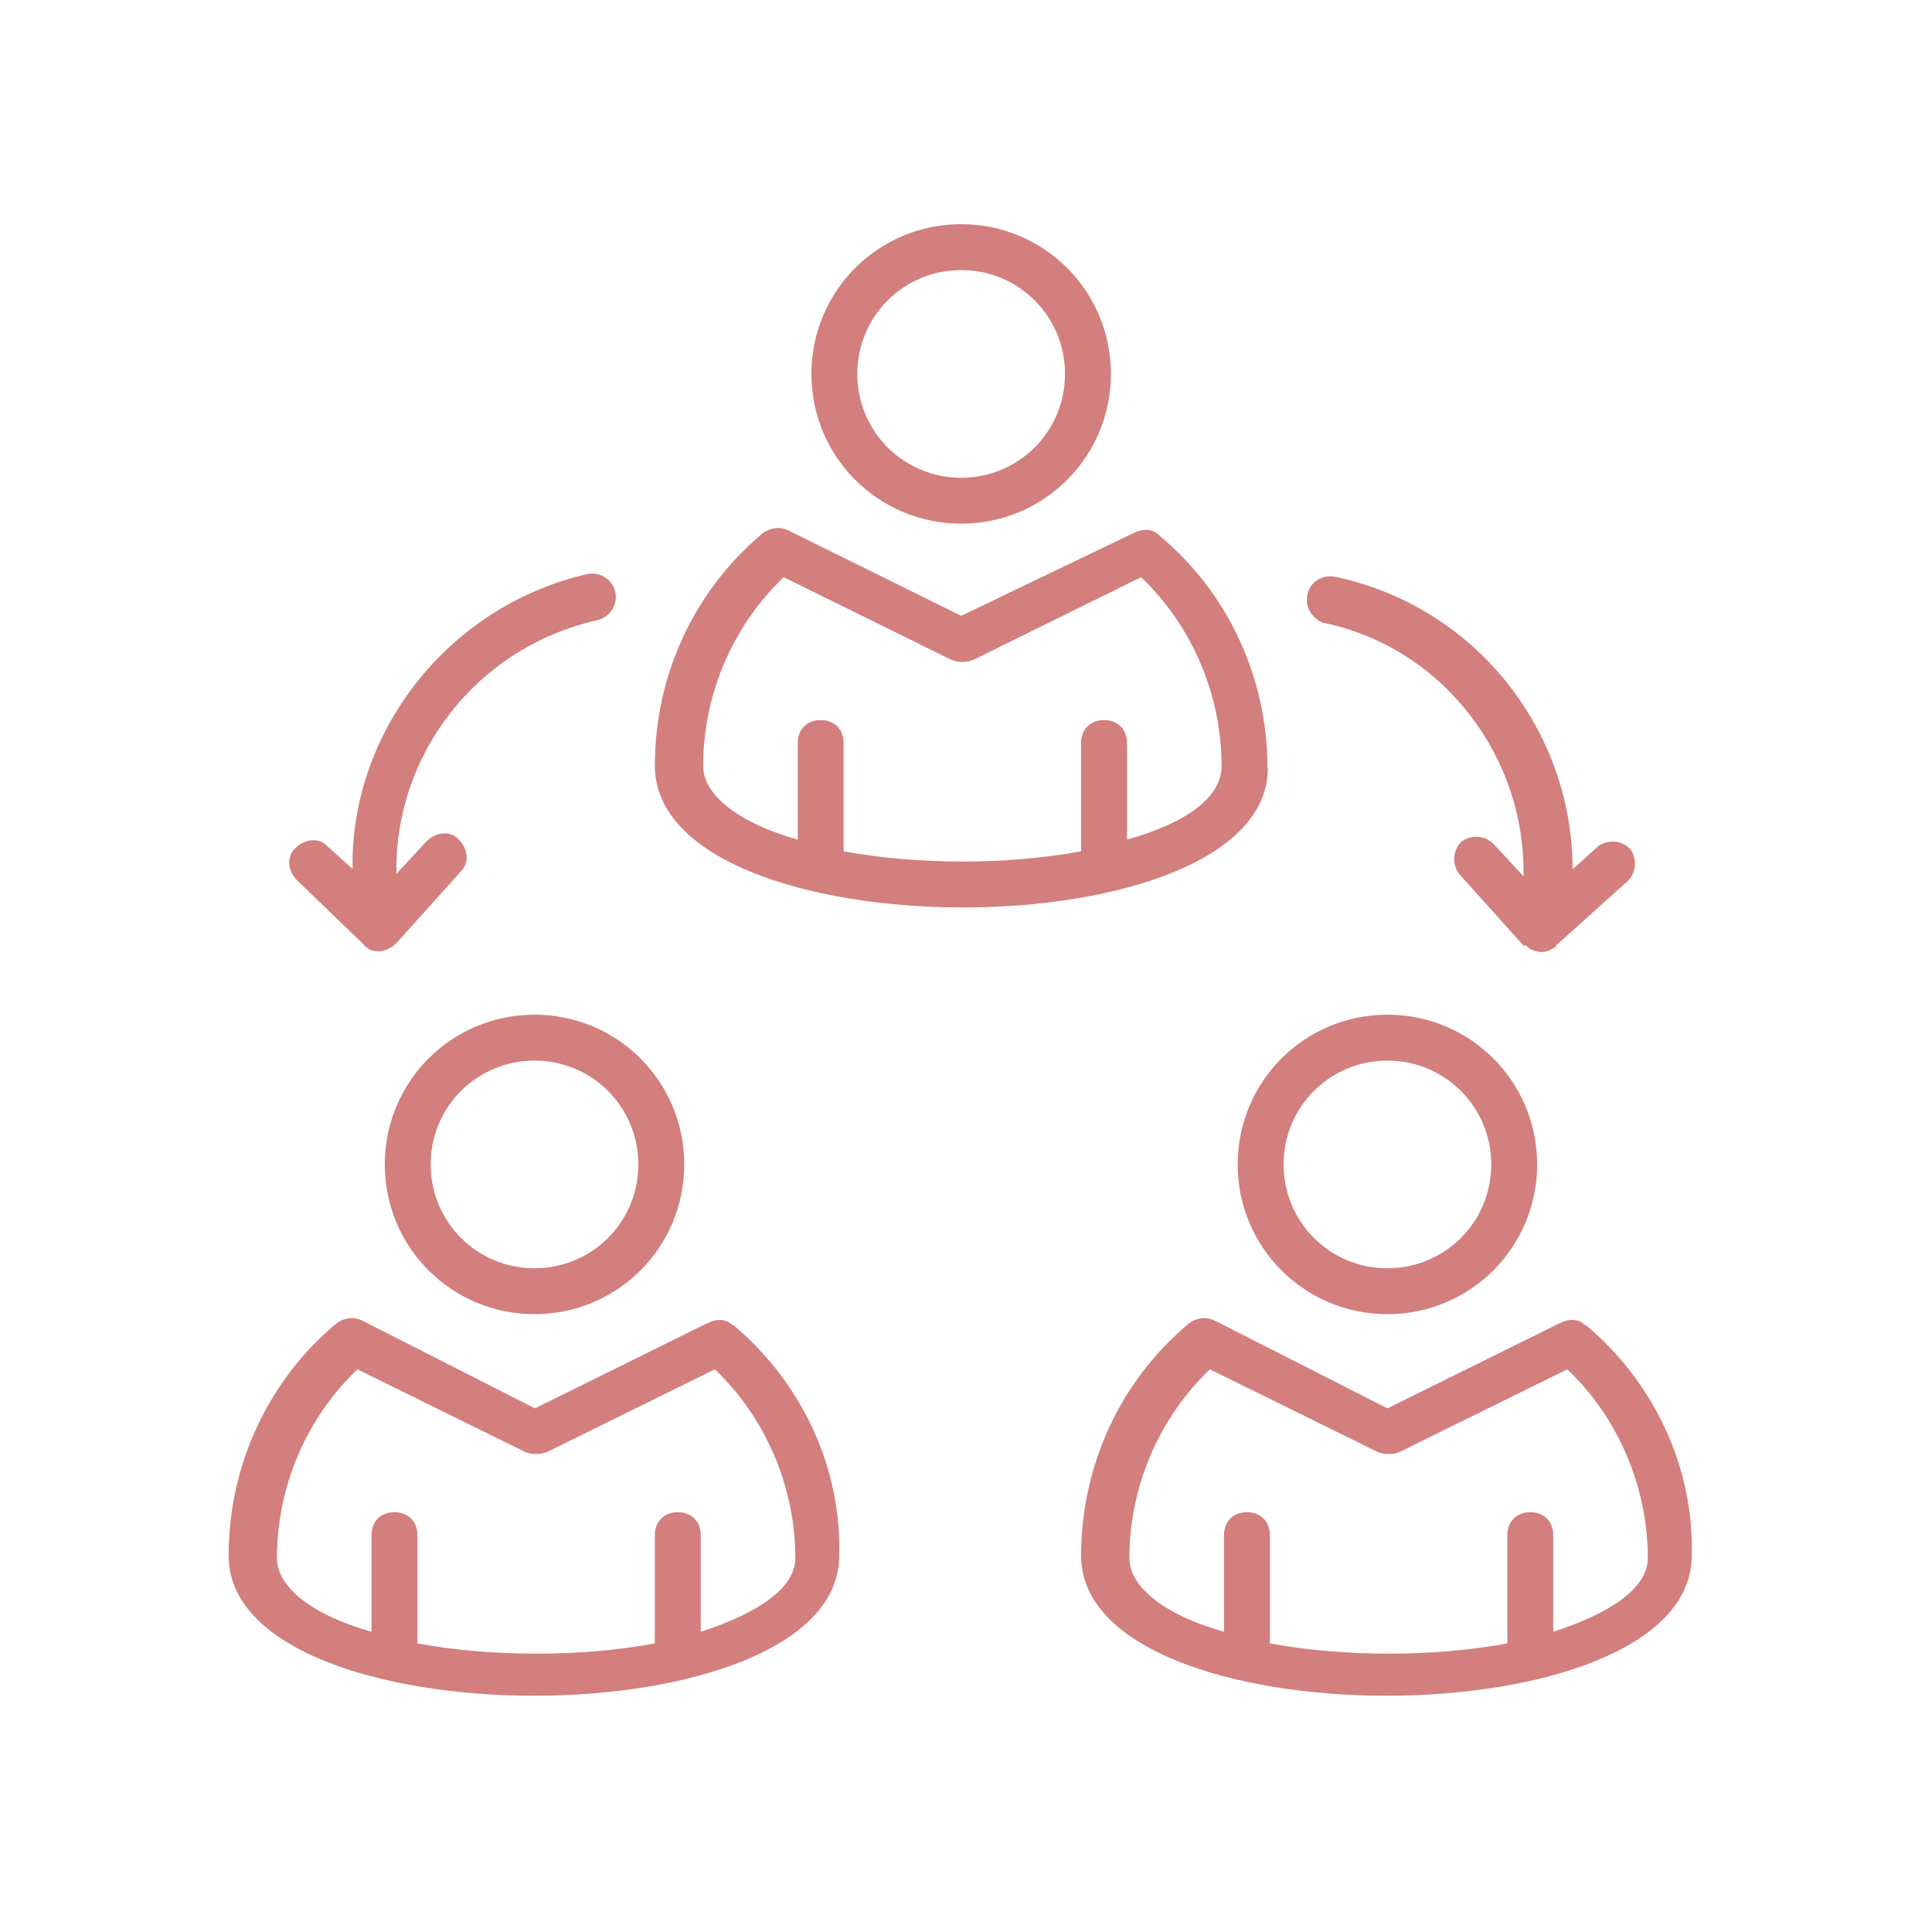 <?xml version="1.0" encoding="UTF-8"?><svg id="Layer_2" xmlns="http://www.w3.org/2000/svg" viewBox="0 0 48 48"><defs><style>.cls-1{fill:#d27f7d;}.cls-2{fill:none;}</style></defs><g id="Layer_1-2"><rect class="cls-2" width="48" height="48"/><g><path class="cls-1" d="M31.49,19.08c0-2.23-.97-4.35-2.69-5.78-.17-.17-.4-.17-.63-.06l-4.29,2.06-4.29-2.12c-.23-.11-.46-.06-.63,.06-1.72,1.43-2.69,3.55-2.69,5.78,0,4.69,15.23,4.69,15.23,.06h0Zm-3.49,1.78v-2.4c0-.34-.23-.57-.57-.57s-.57,.23-.57,.57v2.69c-1.83,.34-4.06,.34-5.9,0v-2.69c0-.34-.23-.57-.57-.57s-.57,.23-.57,.57v2.4c-1.43-.4-2.35-1.09-2.35-1.83,0-1.78,.74-3.49,2-4.69l4.18,2.06c.17,.06,.34,.06,.52,0l4.18-2.06c1.26,1.2,2,2.92,2,4.69,0,.8-.92,1.43-2.35,1.83h0Z"/><path class="cls-1" d="M23.88,13.01c2.06,0,3.72-1.66,3.72-3.72s-1.66-3.72-3.72-3.72-3.72,1.66-3.72,3.72,1.66,3.72,3.72,3.72Zm0-6.3c1.43,0,2.58,1.15,2.58,2.58s-1.15,2.58-2.58,2.58-2.58-1.15-2.58-2.58,1.15-2.58,2.58-2.58Z"/><path class="cls-1" d="M18.21,32.93c-.17-.17-.4-.17-.63-.06l-4.29,2.12-4.29-2.18c-.23-.11-.46-.06-.63,.06-1.72,1.43-2.69,3.55-2.69,5.78,0,4.64,15.17,4.64,15.17,0,.06-2.18-.92-4.29-2.63-5.73h0Zm-.8,7.61v-2.4c0-.34-.23-.57-.57-.57s-.57,.23-.57,.57v2.69c-1.83,.34-4.06,.34-5.9,0v-2.69c0-.34-.23-.57-.57-.57s-.57,.23-.57,.57v2.4c-1.43-.4-2.35-1.09-2.35-1.83,0-1.78,.74-3.49,2-4.69l4.18,2.06c.17,.06,.34,.06,.52,0l4.18-2.06c1.26,1.2,2,2.92,2,4.69,0,.74-.92,1.37-2.35,1.83h0Z"/><path class="cls-1" d="M9.56,28.93c0,2.06,1.66,3.72,3.72,3.72s3.72-1.66,3.72-3.72-1.66-3.72-3.72-3.72-3.72,1.66-3.72,3.72Zm6.3,0c0,1.43-1.15,2.58-2.58,2.58s-2.58-1.15-2.58-2.58,1.15-2.58,2.58-2.58,2.58,1.15,2.58,2.58Z"/><path class="cls-1" d="M39.39,32.93c-.17-.17-.4-.17-.63-.06l-4.29,2.12-4.29-2.18c-.23-.11-.46-.06-.63,.06-1.72,1.43-2.69,3.55-2.69,5.78,0,4.64,15.17,4.64,15.17,0,.06-2.18-.92-4.29-2.63-5.73h0Zm-.8,7.61v-2.4c0-.34-.23-.57-.57-.57s-.57,.23-.57,.57v2.69c-1.83,.34-4.06,.34-5.9,0v-2.69c0-.34-.23-.57-.57-.57s-.57,.23-.57,.57v2.4c-1.43-.4-2.35-1.09-2.35-1.83,0-1.78,.74-3.49,2-4.69l4.18,2.06c.17,.06,.34,.06,.52,0l4.18-2.06c1.26,1.2,2,2.92,2,4.69,0,.74-.92,1.37-2.35,1.83h0Z"/><path class="cls-1" d="M34.47,32.65c2.06,0,3.72-1.66,3.72-3.72s-1.66-3.72-3.72-3.72-3.72,1.66-3.72,3.72,1.66,3.72,3.72,3.72Zm0-6.3c1.43,0,2.58,1.15,2.58,2.58s-1.15,2.58-2.58,2.58-2.58-1.15-2.58-2.58c0-1.43,1.15-2.58,2.58-2.58Z"/><path class="cls-1" d="M9.05,23.49q.06,0,0,0c.23,.23,.57,.17,.8-.06l1.6-1.78c.23-.23,.17-.57-.06-.8s-.57-.17-.8,.06l-.74,.8c-.06-2.92,1.95-5.61,4.98-6.3,.29-.06,.52-.34,.46-.69-.06-.29-.34-.52-.69-.46-3.49,.8-5.9,3.95-5.84,7.33l-.63-.57c-.23-.23-.57-.17-.8,.06-.23,.23-.17,.57,.06,.8l1.66,1.6Z"/><path class="cls-1" d="M32.87,15.47c3.03,.63,5.04,3.38,4.98,6.3l-.74-.8c-.23-.23-.57-.23-.8-.06-.23,.23-.23,.57-.06,.8l1.6,1.78h.06c.17,.17,.46,.23,.69,.06,0,0,.06,0,.06-.06l1.78-1.6c.23-.23,.23-.57,.06-.8-.23-.23-.57-.23-.8-.06l-.63,.57c0-3.44-2.4-6.53-5.9-7.27-.29-.06-.63,.11-.69,.46-.06,.29,.11,.57,.4,.69h0Z"/></g></g></svg>